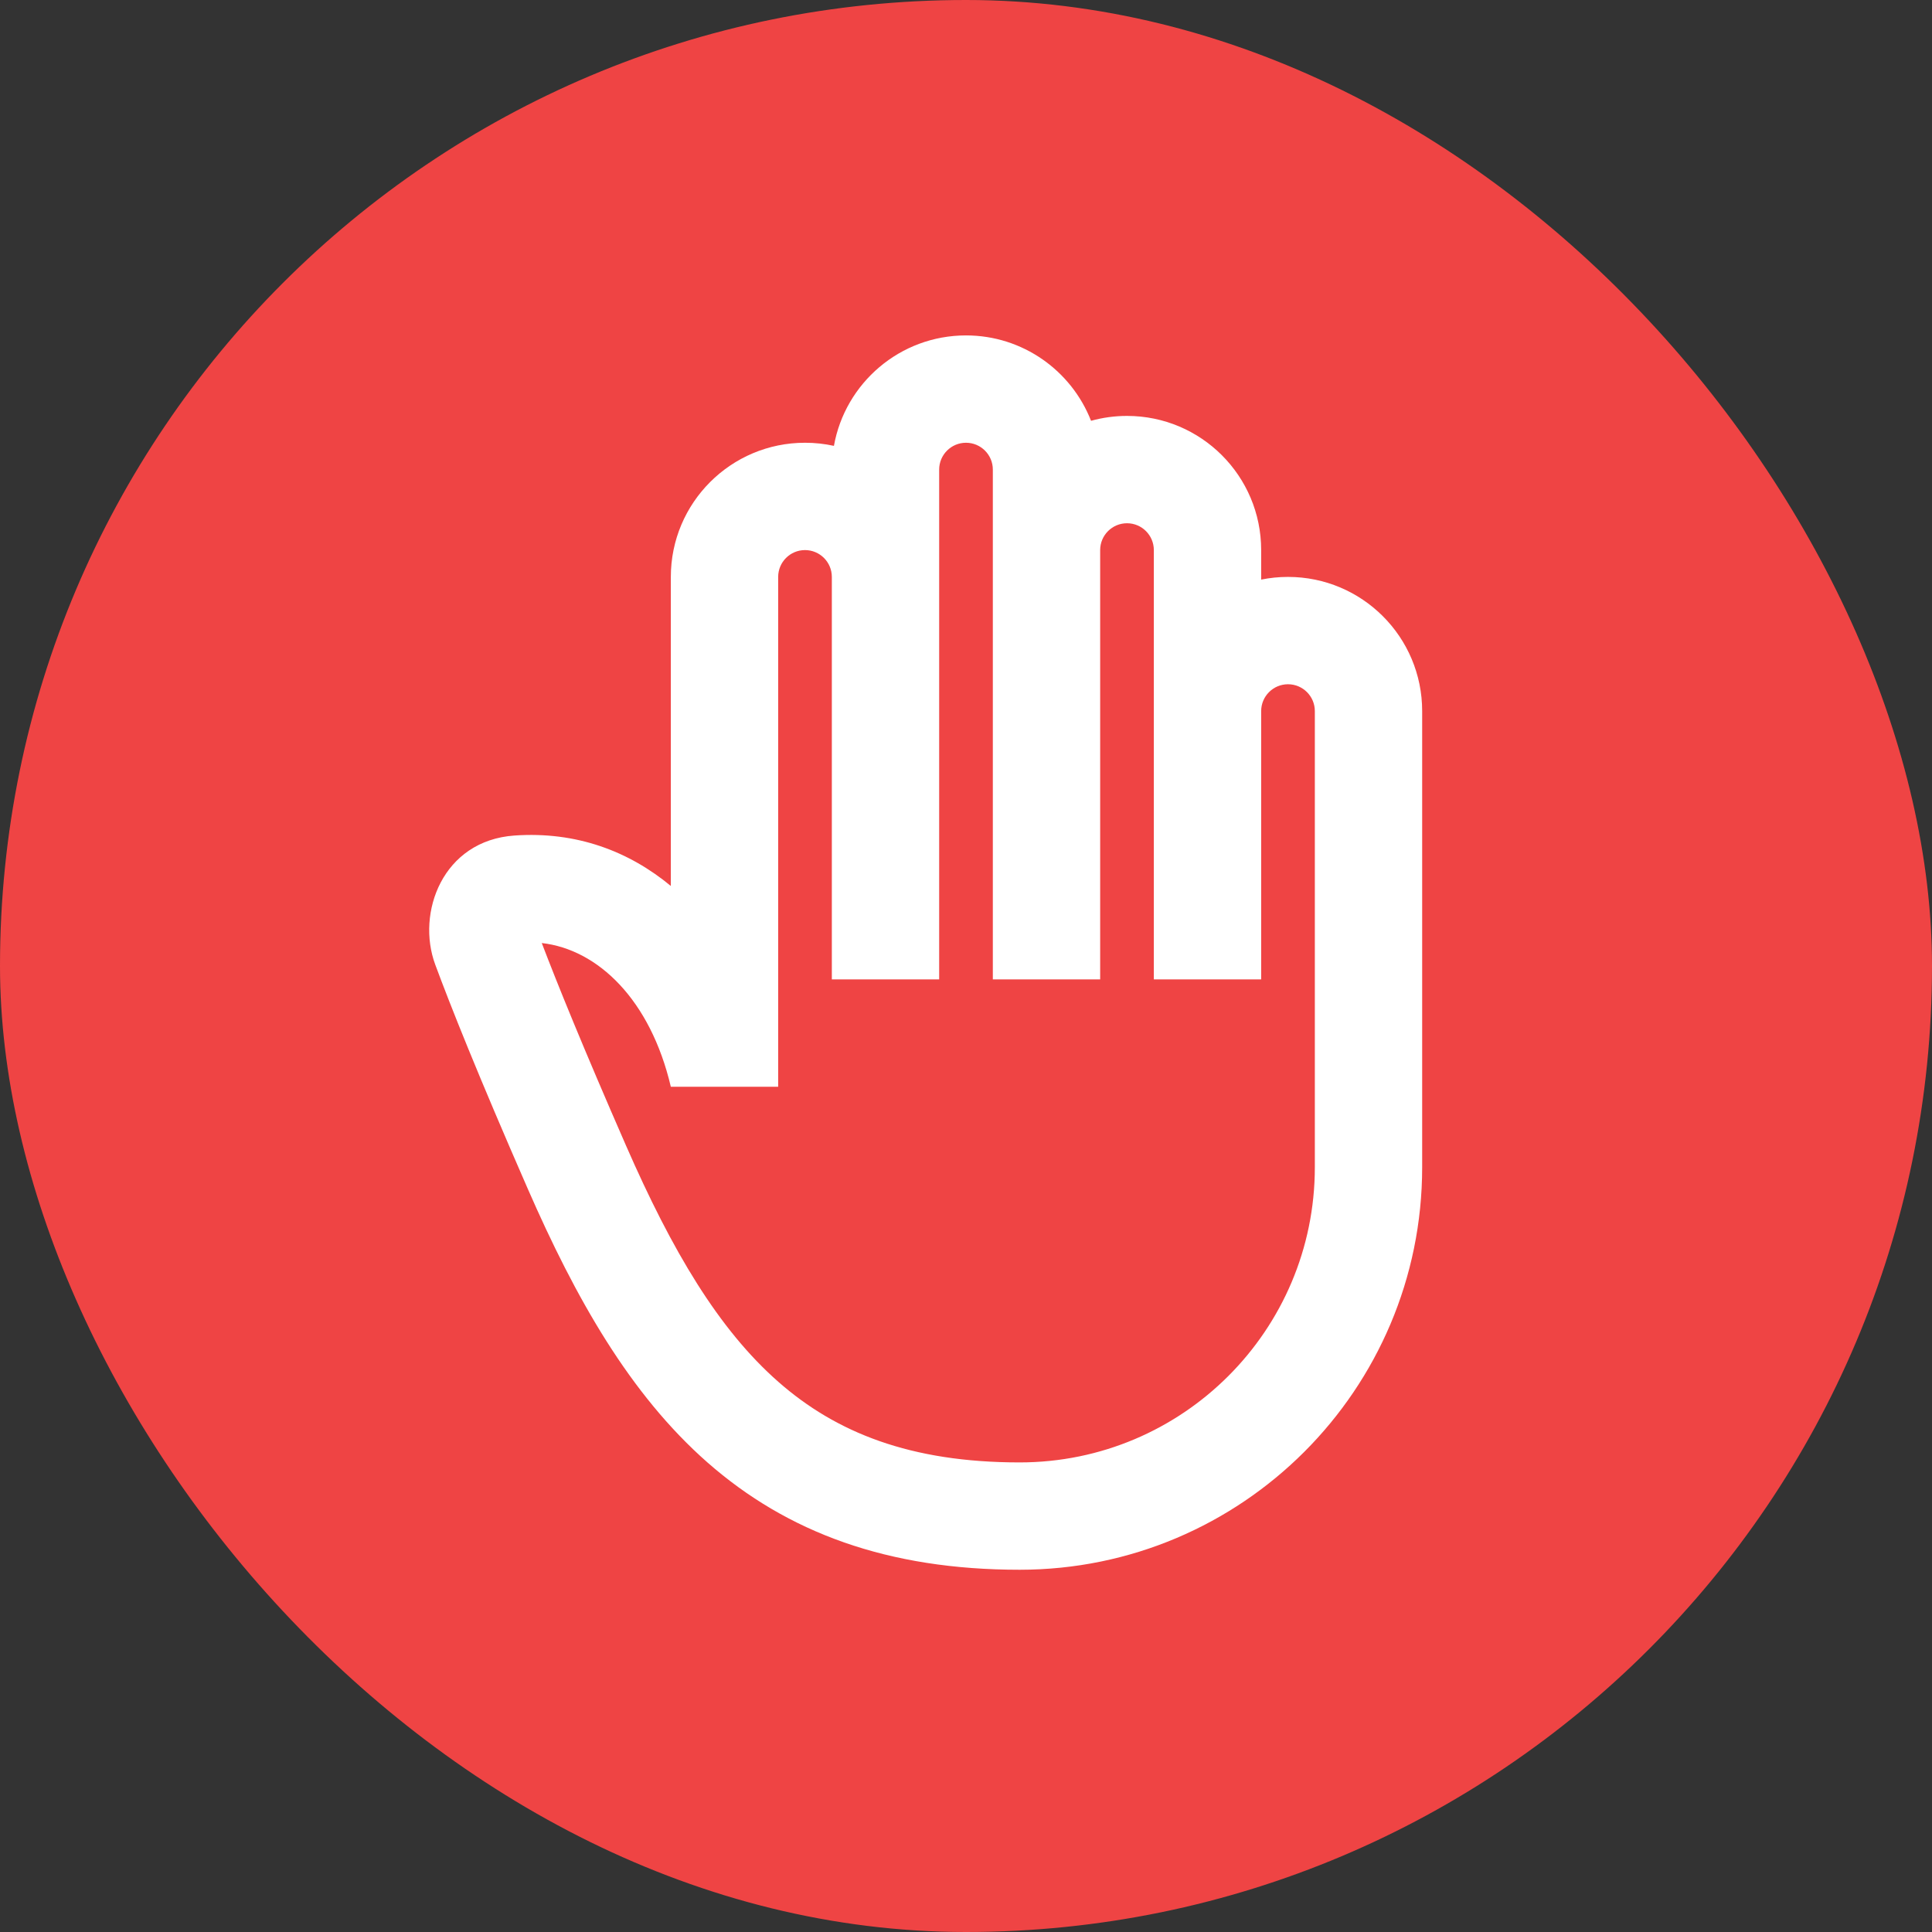 <svg width="36" height="36" viewBox="0 0 36 36" fill="none" xmlns="http://www.w3.org/2000/svg">
<rect x="0" y="0" width="36" height="36" fill="#333333" stroke="none"/>
<rect width="36" height="36" rx="18" fill="#EF4444"/>
<g clip-path="url(#clip0_3972_6135)">
<path d="M18 8.25C17.724 8.25 17.5 8.474 17.5 8.75V18.25H15.5V10.75C15.5 10.474 15.276 10.25 15 10.25C14.724 10.25 14.5 10.474 14.5 10.75V20.25C14.146 20.25 12.5 20.25 12.5 20.25C12.119 18.629 11.142 17.691 10.095 17.572C10.379 18.316 10.861 19.509 11.666 21.349C12.525 23.312 13.391 24.772 14.504 25.749C15.578 26.692 16.959 27.25 19 27.25C22.038 27.25 24.5 24.788 24.5 21.75V13.25C24.5 12.974 24.276 12.75 24 12.75C23.724 12.75 23.5 12.974 23.5 13.25V18.25H21.5V10.25C21.5 9.974 21.276 9.75 21 9.75C20.724 9.75 20.5 9.974 20.5 10.25V18.25H18.5V8.75C18.5 8.474 18.276 8.25 18 8.25ZM26.5 21.75C26.5 25.892 23.142 29.25 19 29.25C16.542 29.25 14.672 28.558 13.184 27.252C11.734 25.978 10.725 24.188 9.834 22.151C8.904 20.025 8.39 18.73 8.11 17.974C7.753 17.01 8.246 15.662 9.586 15.569C10.741 15.488 11.721 15.863 12.5 16.509V10.75C12.5 9.369 13.62 8.25 15 8.25C15.185 8.25 15.366 8.27 15.539 8.308C15.748 7.138 16.77 6.25 18 6.25C19.06 6.25 19.966 6.91 20.33 7.841C20.543 7.782 20.768 7.75 21 7.75C22.381 7.75 23.5 8.869 23.5 10.25V10.8C23.662 10.767 23.829 10.75 24 10.75C25.381 10.75 26.5 11.869 26.5 13.25V21.75Z" fill="white"/>
</g>
<defs>
<clipPath id="clip0_3972_6135">
<rect width="24" height="24" fill="white" transform="translate(5.5 6.25)"/>
</clipPath>
</defs>
</svg>
